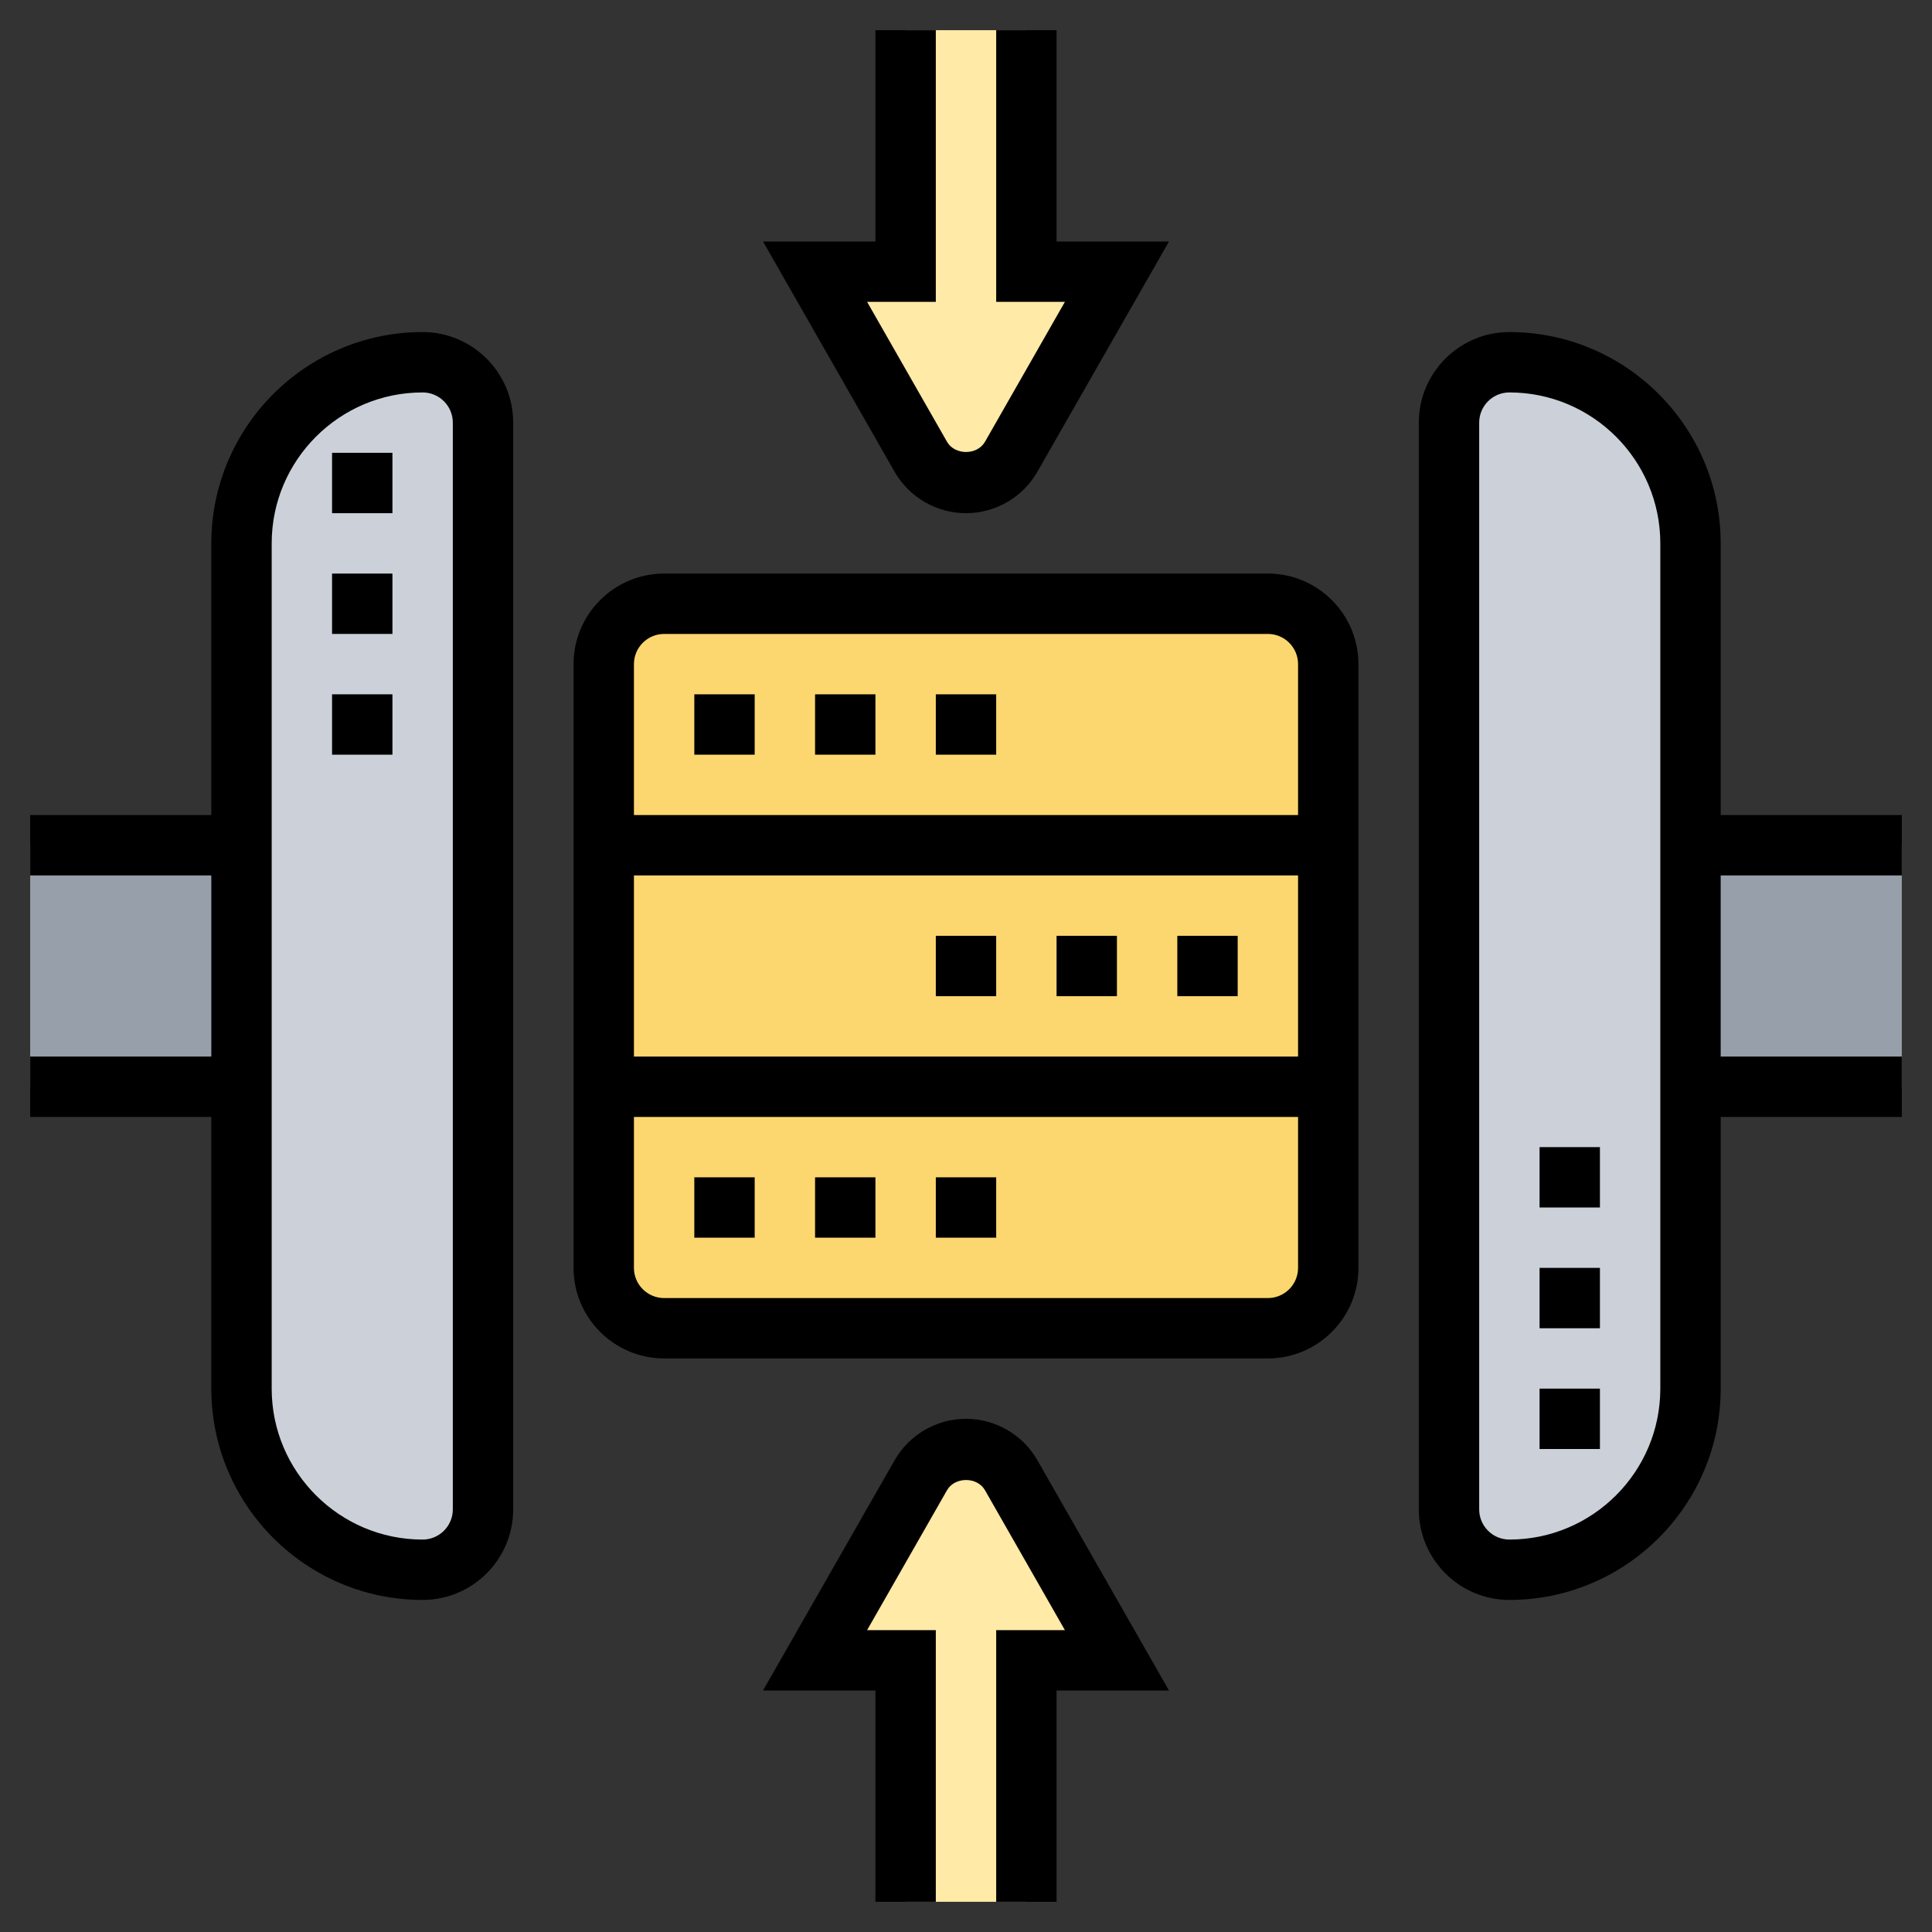 <svg id="Layer_5" enable-background="new 0 0 64 64" height="512" viewBox="0 0 64 64" width="512" xmlns="http://www.w3.org/2000/svg"><rect x="0" y="0" width="64" height="64" fill="#333333" stroke="none"/><g><g><g><path d="m1 28h7v8h-7z" fill="#969faa"/></g><g><path d="m56 28h7v8h-7z" fill="#969faa"/></g><g><path d="m8 18c0-1.66.67-3.16 1.76-4.24 1.08-1.09 2.58-1.76 4.24-1.76 1.1 0 2 .9 2 2v36c0 1.1-.9 2-2 2-3.31 0-6-2.69-6-6v-10-8z" fill="#ccd1d9"/></g><g><path d="m56 36v10c0 3.31-2.69 6-6 6-1.1 0-2-.9-2-2v-36c0-1.1.9-2 2-2 1.66 0 3.16.67 4.24 1.76 1.09 1.08 1.76 2.58 1.76 4.24v10z" fill="#ccd1d9"/></g><g><path d="m37 9-3.5 6.13c-.31.54-.88.87-1.5.87s-1.19-.33-1.5-.87l-3.5-6.13h3v-8h4v8z" fill="#ffeaa7"/></g><g><path d="m33.5 48.87 3.5 6.13h-3v8h-4v-8h-3l3.5-6.13c.31-.54.88-.87 1.5-.87s1.19.33 1.5.87z" fill="#ffeaa7"/></g><g><path d="m42 20h-20c-1.1 0-2 .9-2 2v20c0 1.1.9 2 2 2h20c1.1 0 2-.9 2-2v-20c0-1.1-.9-2-2-2z" fill="#fcd770"/></g></g><g><path d="m32 47c-.975 0-1.881.526-2.364 1.372l-4.36 7.628h3.724v7h2v-9h-2.276l2.648-4.636c.258-.449.998-.449 1.256 0l2.648 4.636h-2.276v9h2v-7h3.724l-4.359-7.628c-.484-.846-1.39-1.372-2.365-1.372z"/><path d="m32 17c.975 0 1.881-.526 2.364-1.372l4.36-7.628h-3.724v-7h-2v9h2.276l-2.648 4.636c-.258.449-.998.449-1.256 0l-2.648-4.636h2.276v-9h-2v7h-3.724l4.359 7.628c.484.846 1.39 1.372 2.365 1.372z"/><path d="m42 19h-20c-1.654 0-3 1.346-3 3v20c0 1.654 1.346 3 3 3h20c1.654 0 3-1.346 3-3v-20c0-1.654-1.346-3-3-3zm-20 2h20c.552 0 1 .449 1 1v5h-22v-5c0-.551.448-1 1-1zm21 8v6h-22v-6zm-1 14h-20c-.552 0-1-.449-1-1v-5h22v5c0 .551-.448 1-1 1z"/><path d="m23 23h2v2h-2z"/><path d="m27 23h2v2h-2z"/><path d="m31 23h2v2h-2z"/><path d="m23 39h2v2h-2z"/><path d="m31 39h2v2h-2z"/><path d="m27 39h2v2h-2z"/><path d="m31 31h2v2h-2z"/><path d="m35 31h2v2h-2z"/><path d="m39 31h2v2h-2z"/><path d="m63 29v-2h-6v-9c0-3.86-3.141-7-7-7-1.654 0-3 1.346-3 3v36c0 1.654 1.346 3 3 3 3.859 0 7-3.14 7-7v-9h6v-2h-6v-6zm-8 17c0 2.757-2.243 5-5 5-.552 0-1-.449-1-1v-36c0-.551.448-1 1-1 2.757 0 5 2.243 5 5z"/><path d="m14 11c-3.859 0-7 3.14-7 7v9h-6v2h6v6h-6v2h6v9c0 3.86 3.141 7 7 7 1.654 0 3-1.346 3-3v-36c0-1.654-1.346-3-3-3zm1 39c0 .551-.448 1-1 1-2.757 0-5-2.243-5-5v-28c0-2.757 2.243-5 5-5 .552 0 1 .449 1 1z"/><path d="m11 19h2v2h-2z"/><path d="m11 15h2v2h-2z"/><path d="m11 23h2v2h-2z"/><path d="m51 42h2v2h-2z"/><path d="m51 38h2v2h-2z"/><path d="m51 46h2v2h-2z"/></g></g></svg>